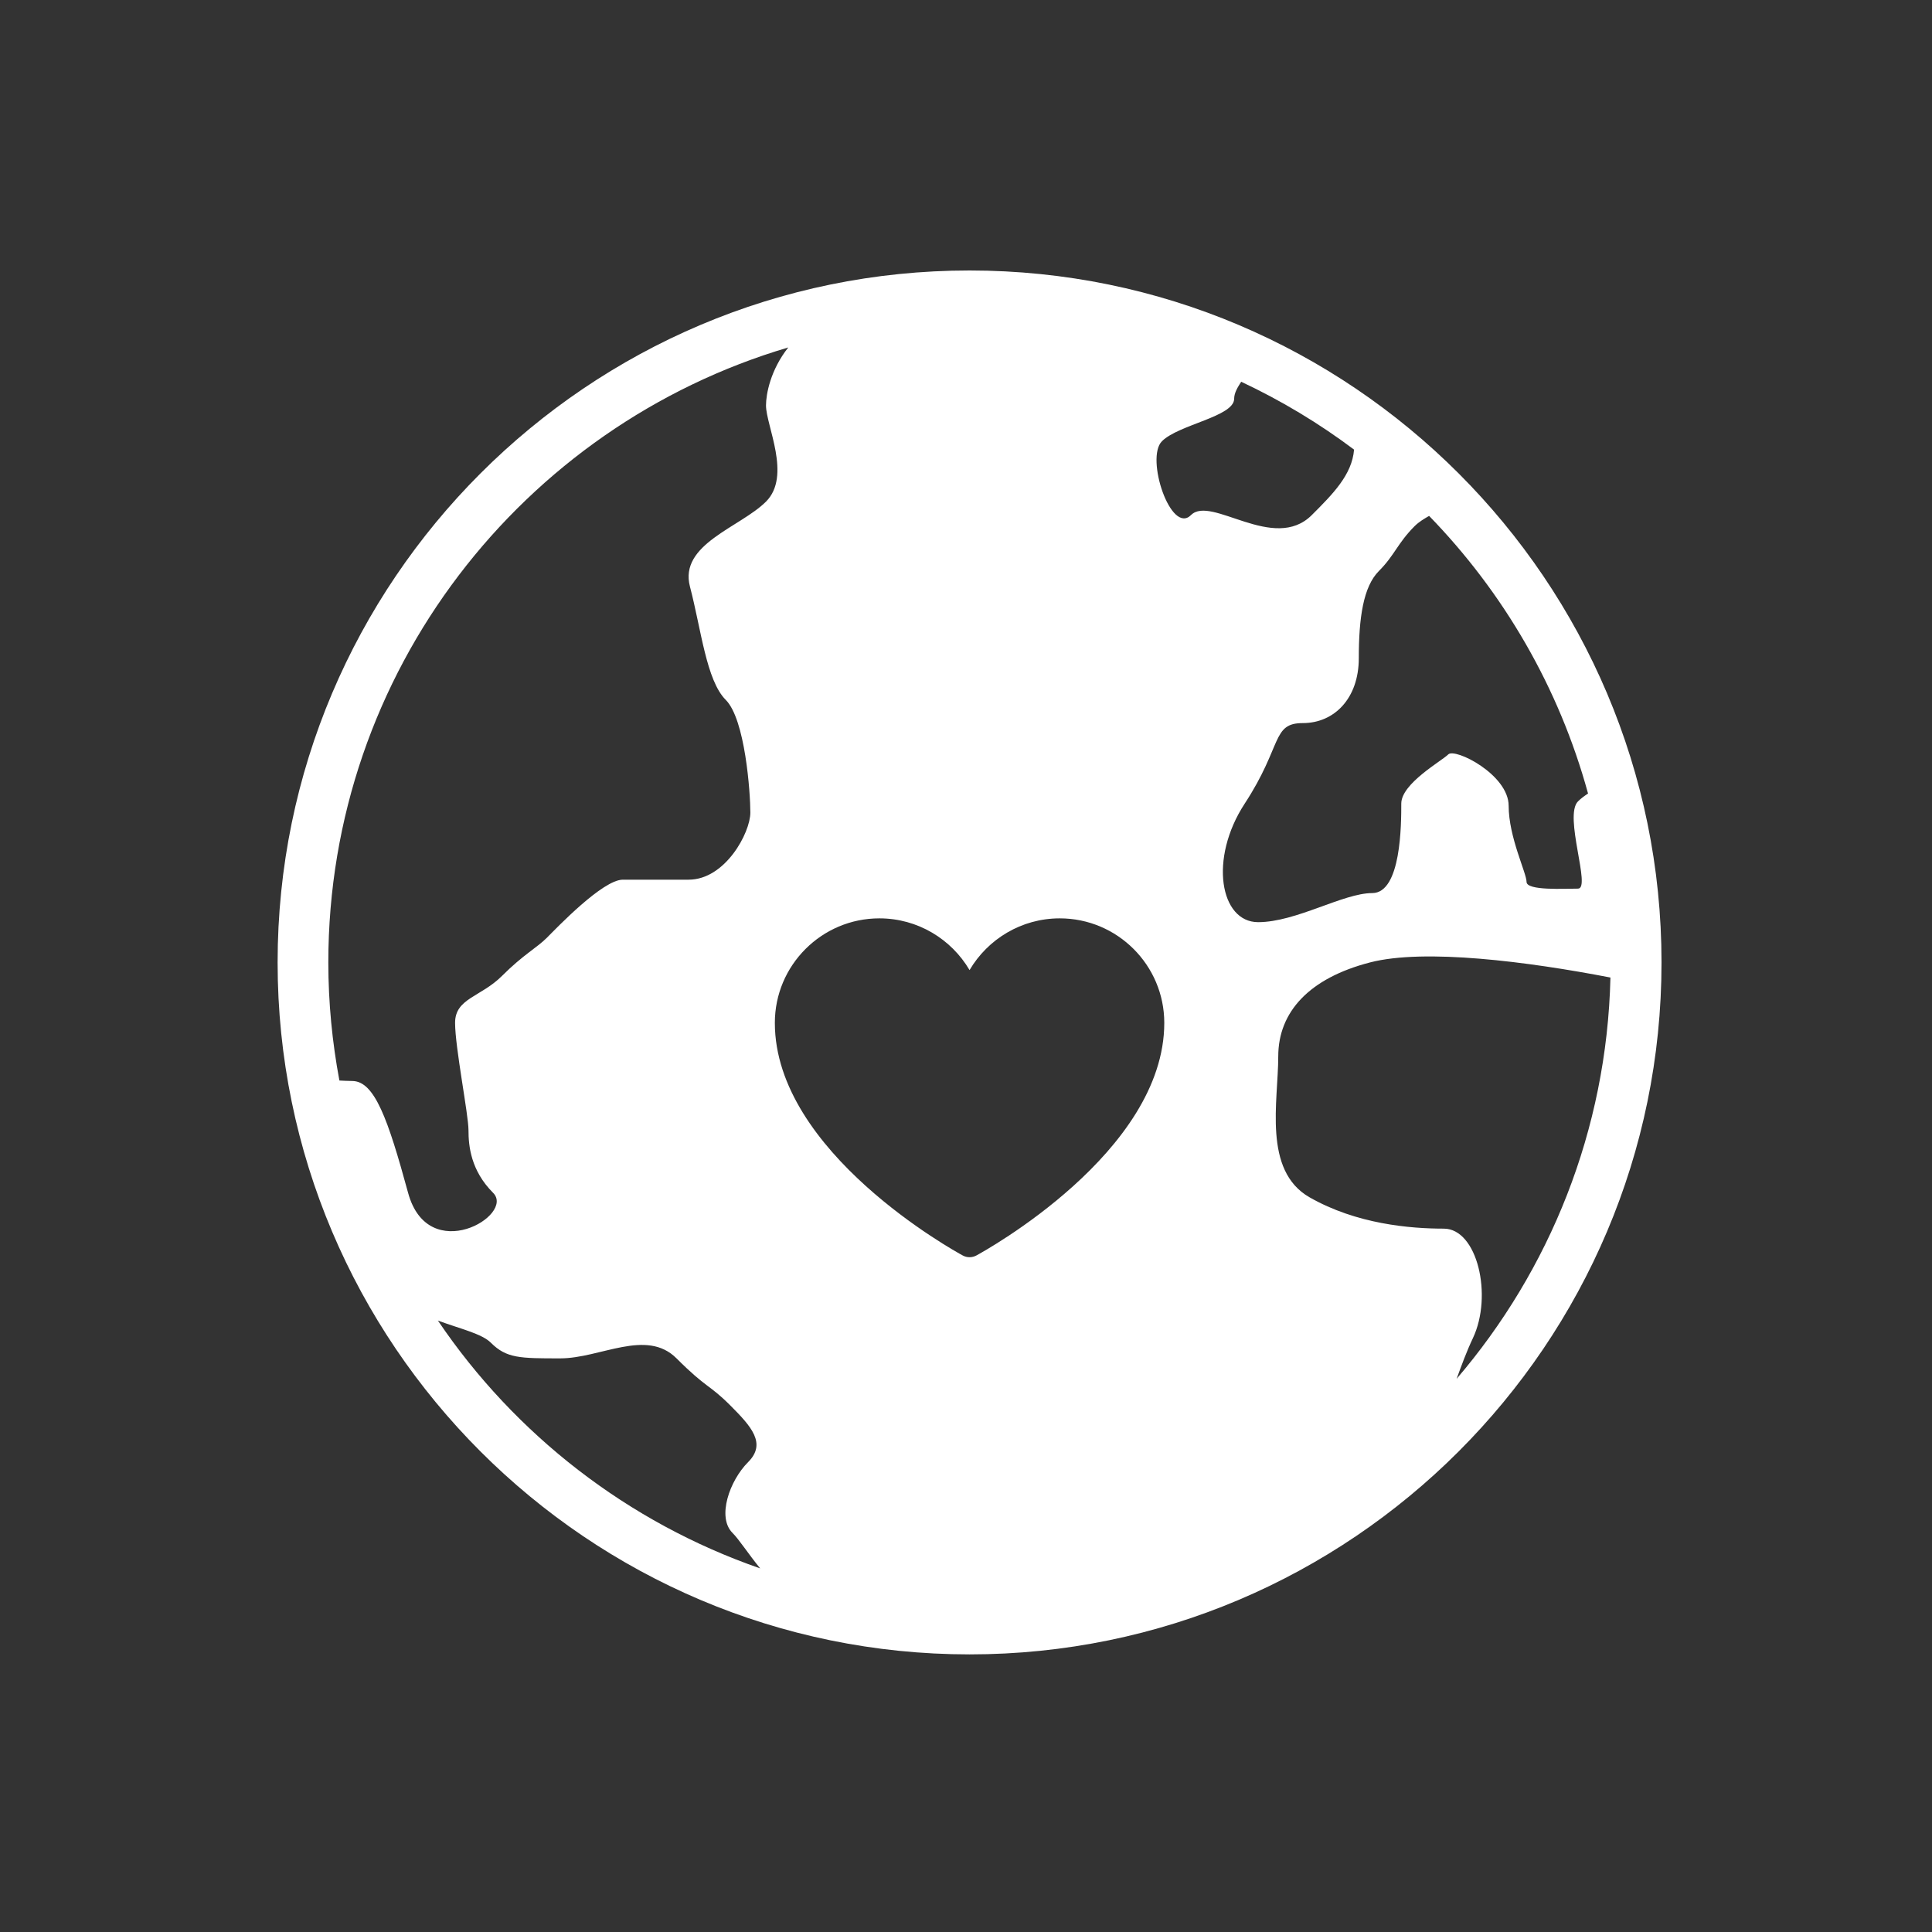 <?xml version="1.0" encoding="UTF-8"?>
<svg width="100px" height="100px" viewBox="0 0 100 100" version="1.1" xmlns="http://www.w3.org/2000/svg" xmlns:xlink="http://www.w3.org/1999/xlink">
    <rect x="0" y="0" width="100" height="100" fill="#333333" stroke="none"/>
    <!-- Generator: Sketch 42 (36781) - http://www.bohemiancoding.com/sketch -->
    <title>sustainability</title>
    <desc>Created with Sketch.</desc>
    <defs></defs>
    <g id="help_center_icons" stroke="none" stroke-width="1" fill="none" fill-rule="evenodd">
        <g id="sustainability">
            <rect id="Rectangle" x="0" y="0" width="100" height="100"></rect>
            <g id="noun_858975_cc" transform="translate(14, 14)" fill-rule="nonzero" fill="#FFFFFF">
                <g id="Group">
                    <path d="M36.184,0 C16.436,0 0.369,16.067 0.369,35.816 C0.369,55.564 16.436,71.631 36.184,71.631 C55.933,71.631 72,55.564 72,35.816 C72,16.067 55.933,0 36.184,0 Z M8.665,54.352 C9.831,54.783 10.941,55.033 11.407,55.499 C12.218,56.309 12.912,56.309 14.996,56.309 C17.08,56.309 19.454,54.745 21.017,56.309 C22.58,57.873 22.696,57.641 23.796,58.74 C24.895,59.84 25.684,60.716 24.722,61.679 C23.76,62.641 23.101,64.53 23.912,65.34 C24.259,65.687 24.726,66.42 25.346,67.18 C18.498,64.806 12.656,60.257 8.665,54.352 Z M21.712,16.364 C22.291,18.564 22.557,21.218 23.564,22.225 C24.571,23.231 24.838,27.016 24.838,28.058 C24.838,29.1 23.541,31.532 21.642,31.532 L18.238,31.532 C17.196,31.532 14.822,34.021 14.302,34.542 C13.781,35.063 13.085,35.411 11.986,36.51 C10.887,37.61 9.555,37.668 9.555,38.942 C9.555,40.215 10.249,43.689 10.249,44.499 C10.249,45.31 10.365,46.583 11.523,47.741 C12.681,48.899 8.165,51.562 7.123,47.741 C6.081,43.92 5.386,41.952 4.229,41.952 C3.978,41.952 3.759,41.935 3.567,41.928 C3.197,39.946 2.994,37.904 2.994,35.816 C2.994,20.773 13.057,8.044 26.801,3.984 C25.879,5.147 25.648,6.404 25.648,6.986 C25.648,8.028 26.98,10.633 25.648,11.964 C24.316,13.295 21.133,14.164 21.712,16.364 Z M36.538,50.983 C36.428,51.042 36.306,51.073 36.184,51.073 C36.063,51.073 35.941,51.043 35.831,50.983 C35.433,50.768 26.106,45.635 26.106,38.944 C26.106,35.96 28.533,33.534 31.516,33.534 C33.504,33.534 35.243,34.611 36.184,36.212 C37.126,34.611 38.866,33.534 40.853,33.534 C43.836,33.534 46.263,35.96 46.263,38.944 C46.263,45.635 36.936,50.768 36.538,50.983 Z M47.647,12.659 C46.605,13.701 45.273,9.706 46.142,8.838 C47.011,7.97 49.88,7.565 49.88,6.638 C49.88,6.339 50.06,6.045 50.244,5.759 C52.316,6.733 54.273,7.909 56.086,9.272 C55.981,10.579 54.979,11.579 53.899,12.659 C51.935,14.624 48.689,11.617 47.647,12.659 Z M50.426,27.595 C52.394,24.585 51.815,23.427 53.436,23.427 C55.057,23.427 56.331,22.153 56.331,20.069 C56.331,17.985 56.562,16.364 57.373,15.554 C58.183,14.743 58.343,14.111 59.216,13.238 C59.446,13.007 59.722,12.847 59.971,12.703 C63.825,16.668 66.697,21.588 68.197,27.073 C68.021,27.19 67.84,27.316 67.677,27.479 C66.924,28.232 68.372,31.995 67.677,31.995 C66.982,31.995 65.014,32.111 65.014,31.647 C65.014,31.184 64.088,29.332 64.088,27.711 C64.088,26.09 61.309,24.7 60.962,25.048 C60.614,25.395 58.53,26.553 58.53,27.595 C58.53,28.637 58.53,32.226 57.025,32.226 C55.52,32.226 53.089,33.731 51.12,33.731 C49.152,33.731 48.561,30.447 50.426,27.595 Z M61.394,57.368 C61.651,56.665 61.908,55.958 62.235,55.267 C63.277,53.067 62.467,49.594 60.73,49.594 C58.994,49.594 56.215,49.362 53.783,47.973 C51.352,46.583 52.162,42.994 52.162,40.678 C52.162,38.363 53.783,36.626 56.909,35.816 C59.735,35.083 65.1,35.774 69.356,36.597 C69.17,44.513 66.205,51.749 61.394,57.368 Z" id="Shape"></path>
                </g>
            </g>
        </g>
    </g>
</svg>